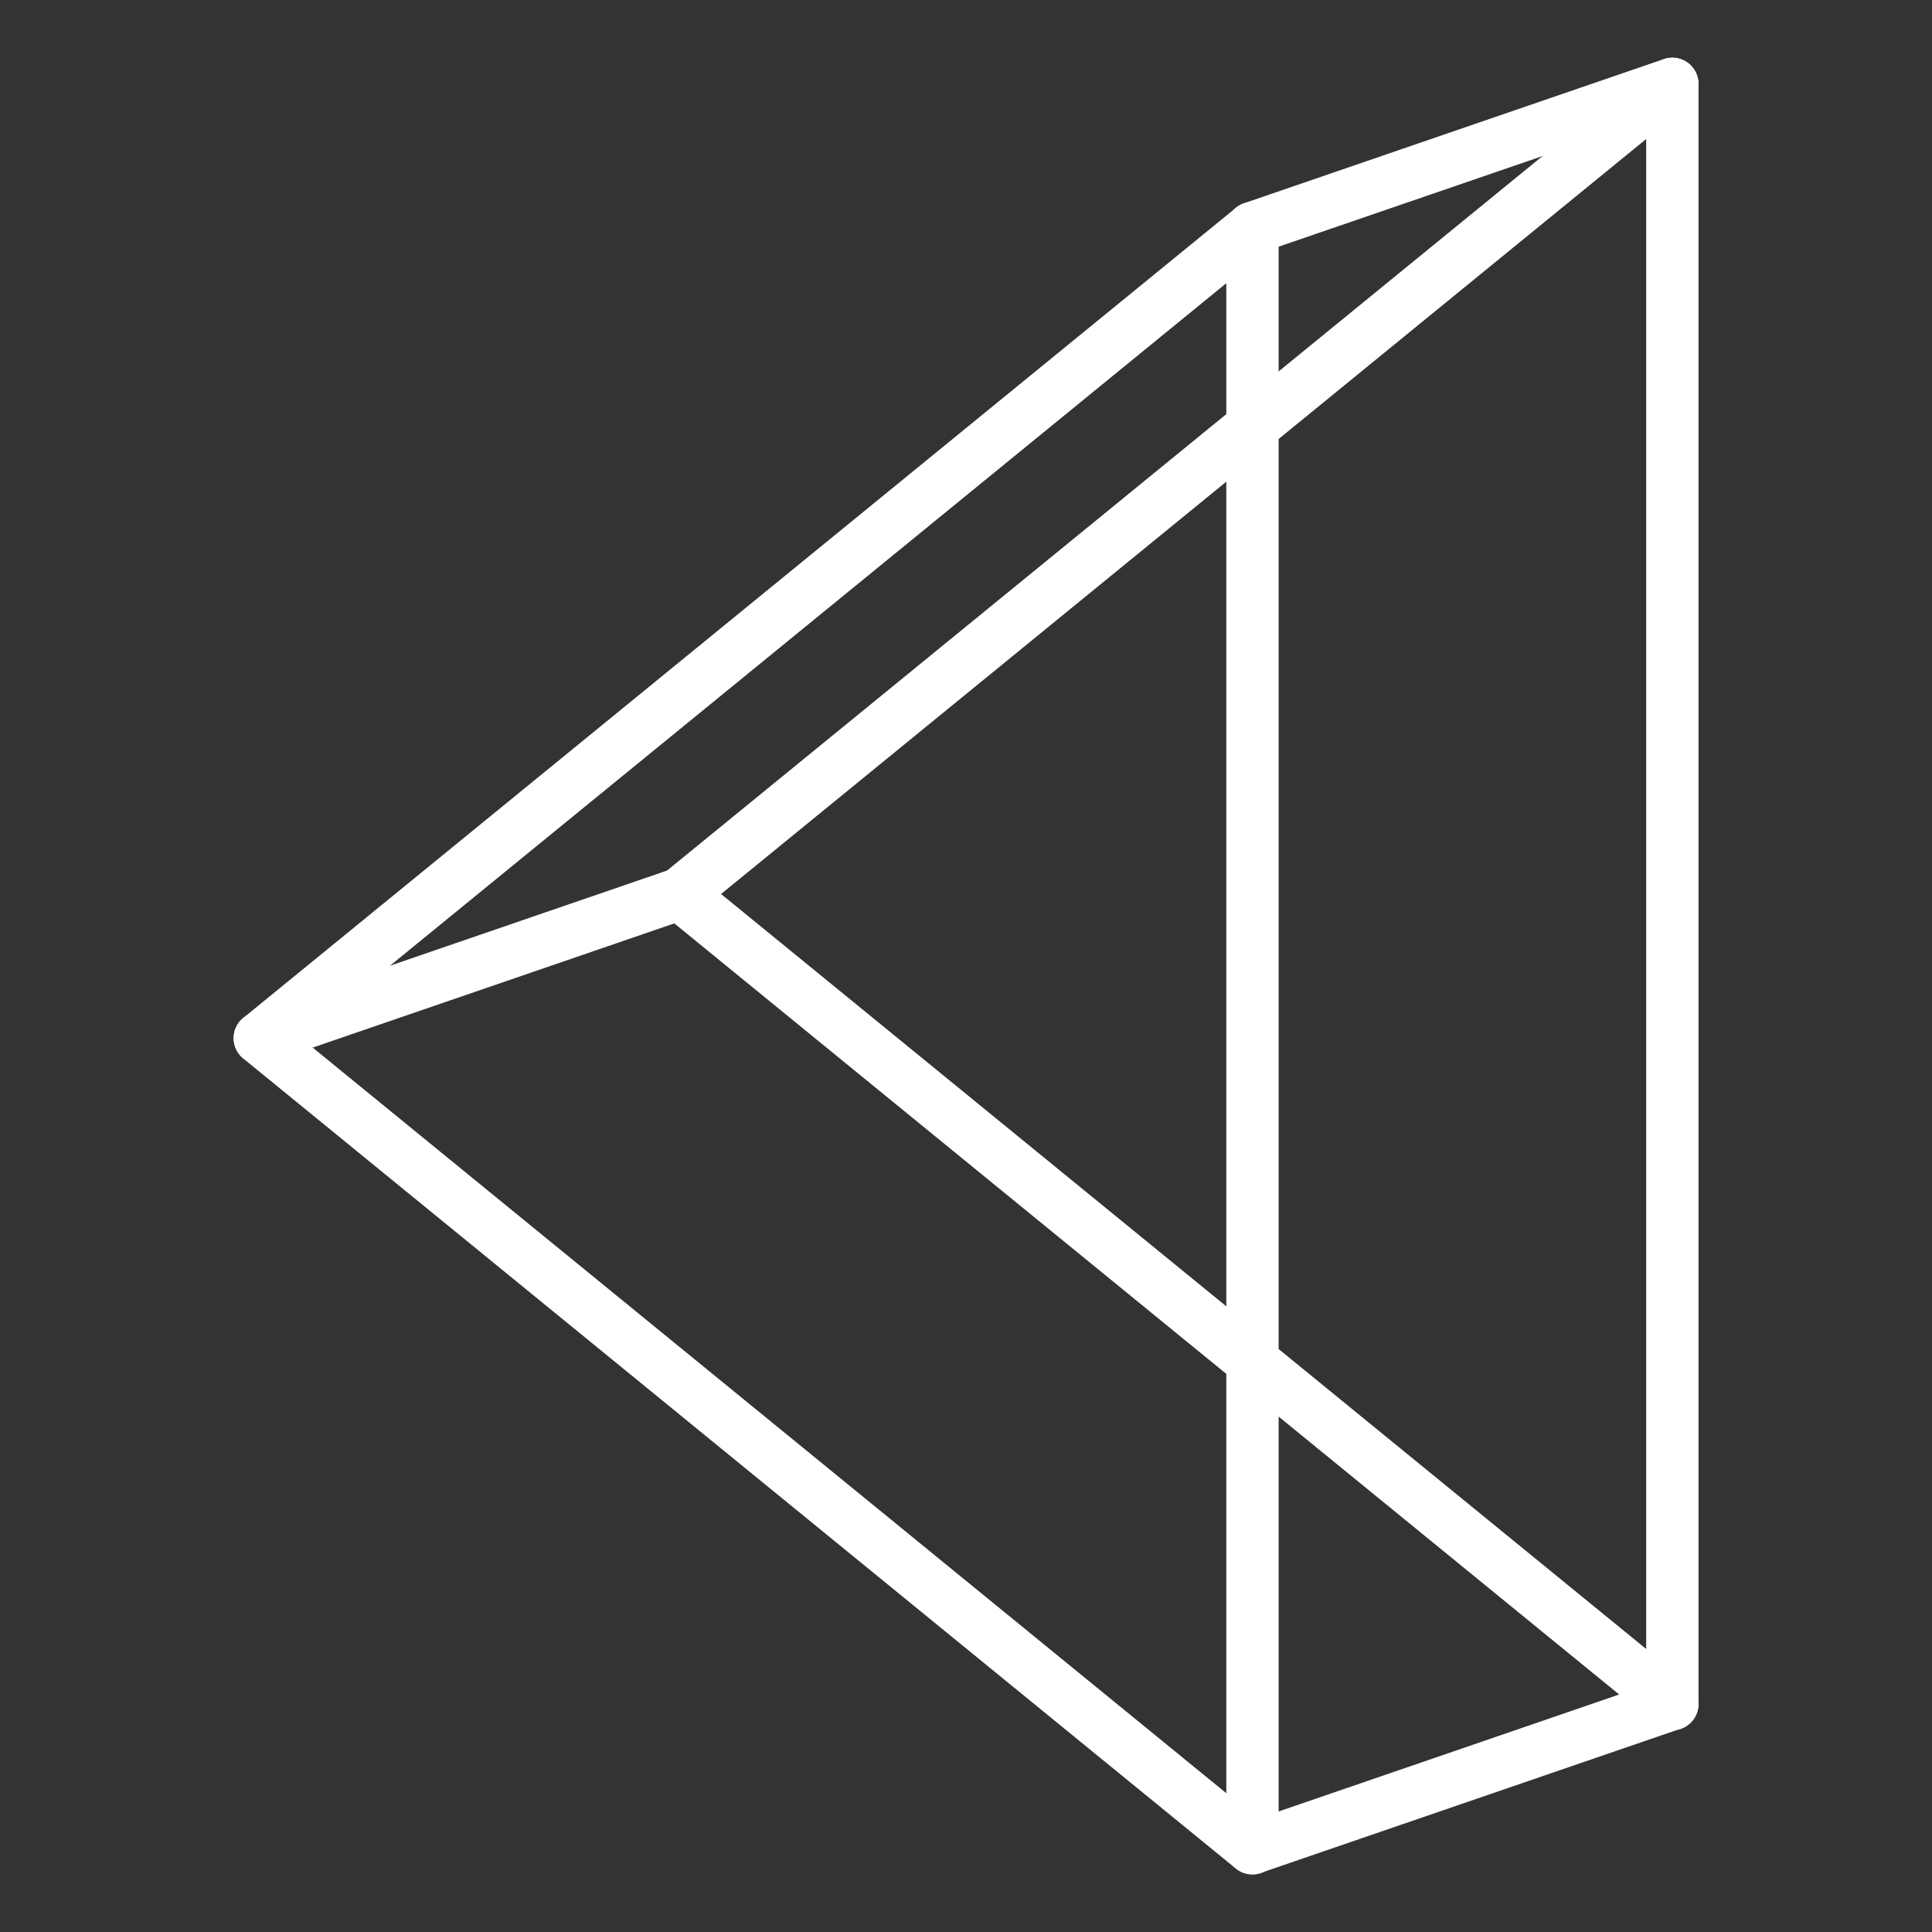<?xml version="1.0" encoding="UTF-8" standalone="no"?>
<!DOCTYPE svg PUBLIC "-//W3C//DTD SVG 1.1//EN" "http://www.w3.org/Graphics/SVG/1.1/DTD/svg11.dtd">
<svg width="100%" height="100%" viewBox="0 0 1000 1000" version="1.1" xmlns="http://www.w3.org/2000/svg" xmlns:xlink="http://www.w3.org/1999/xlink" xml:space="preserve" xmlns:serif="http://www.serif.com/" style="fill-rule:evenodd;clip-rule:evenodd;stroke-linecap:round;stroke-linejoin:round;stroke-miterlimit:1.5;">
    <rect x="0" y="0" width="1000" height="1000" fill="#333333" stroke="none"/>
    <g transform="matrix(-1,0,0,1,1042.3,9.56)">
        <path d="M176.755,872.401L394.087,947.037" style="fill:none;stroke:white;stroke-width:27.08px;"/>
        <path d="M176.755,33.843L394.087,108.479" style="fill:none;stroke:white;stroke-width:27.08px;"/>
        <g transform="matrix(6.10427e-17,0.997,-0.997,6.10427e-17,832.717,-124.503)">
            <path d="M579.419,142.65L1000,658L158.837,658L579.419,142.65Z" style="fill:none;stroke:white;stroke-width:27.17px;"/>
        </g>
        <g transform="matrix(6.10427e-17,0.997,-0.997,6.10427e-17,1050.05,-49.866)">
            <path d="M579.419,142.65L1000,658L158.837,658L579.419,142.65Z" style="fill:none;stroke:white;stroke-width:27.17px;"/>
        </g>
        <path d="M690.509,453.122L907.841,527.758" style="fill:none;stroke:white;stroke-width:27.08px;"/>
    </g>
</svg>
